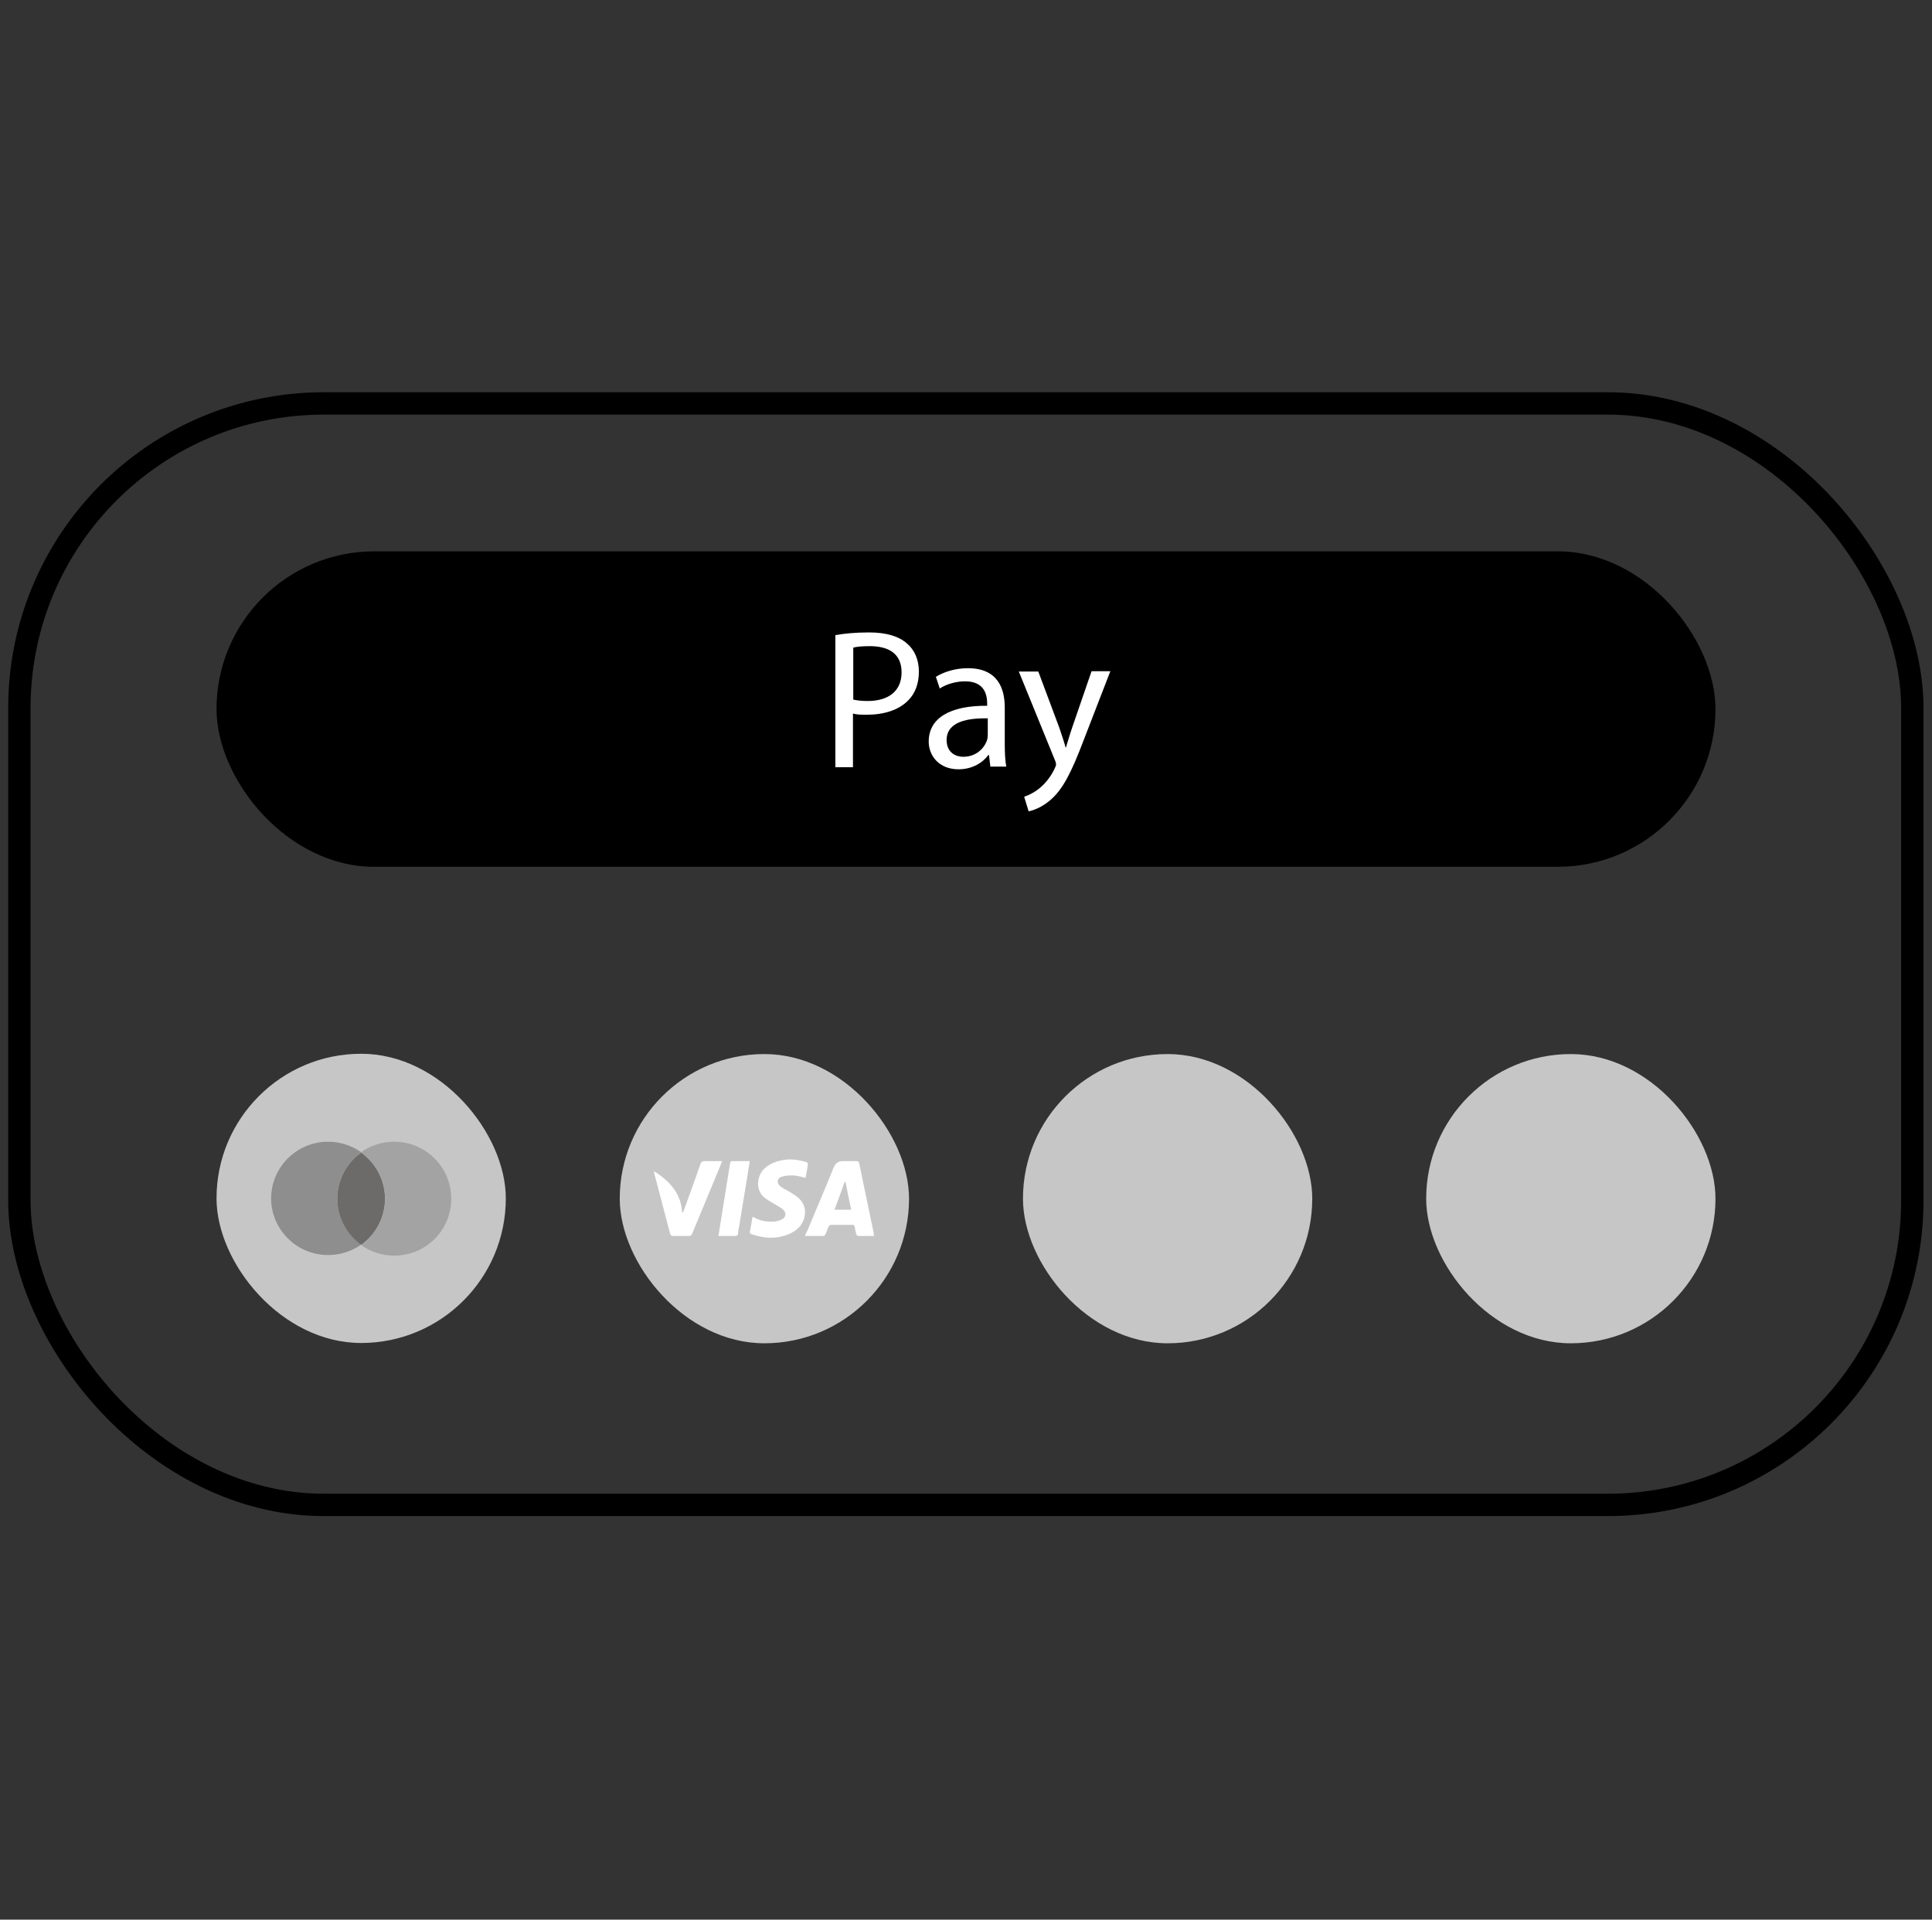 <?xml version="1.0" encoding="UTF-8"?>
<svg id="pay2" xmlns="http://www.w3.org/2000/svg" viewBox="0 0 64.78 64.38">
  <rect x="0" y="0" width="64.78" height="64.38" fill="#333333" stroke="none"/>
  <defs>
    <style>
      .cls-1 {
        fill: none;
        stroke: #000;
        stroke-miterlimit: 10;
        stroke-width: .75px;
      }

      .cls-2 {
        fill: #fff;
      }

      .cls-3 {
        fill: #8e8e8e;
      }

      .cls-4 {
        fill: #6d6b6a;
      }

      .cls-5 {
        fill: #a3a3a3;
      }

      .cls-6 {
        fill: #c6c6c6;
      }
    </style>
  </defs>
  <rect class="cls-6" x="34.3" y="35.35" width="9.7" height="9.7" rx="4.85" ry="4.85"/>
  <rect class="cls-6" x="47.82" y="35.35" width="9.7" height="9.7" rx="4.85" ry="4.85"/>
  <g>
    <rect class="cls-6" x="20.78" y="35.35" width="9.7" height="9.7" rx="4.85" ry="4.85"/>
    <path class="cls-2" d="M29.31,41.45c-.19,0-.36,0-.54,0-.02,0-.05-.03-.06-.06-.02-.08-.04-.16-.05-.24,0-.05-.03-.07-.08-.07-.24,0-.48,0-.72,0-.03,0-.07.03-.08.06-.04.08-.06.17-.1.25-.01.02-.04.06-.06.06-.2,0-.41,0-.63,0,.03-.08.06-.14.09-.2.29-.7.59-1.39.87-2.09.06-.15.17-.23.33-.22.14,0,.29,0,.43,0,.06,0,.09.02.1.08.16.77.32,1.54.48,2.31,0,.04.01.07.02.13ZM28.54,40.57c-.07-.32-.13-.63-.19-.93,0,0-.02,0-.03,0-.11.31-.22.62-.34.93h.56Z"/>
    <path class="cls-2" d="M25.25,40.81c.22.13.44.17.67.16.1,0,.2-.03.29-.07.14-.07.17-.22.05-.33-.06-.06-.14-.1-.22-.15-.12-.07-.25-.14-.36-.22-.38-.26-.3-.76-.06-1,.19-.18.42-.26.67-.3.25-.04.5,0,.74.07.03,0,.06.05.06.07-.02.16-.05.31-.08.46-.14-.03-.27-.07-.4-.08-.13,0-.26,0-.39.04-.17.05-.19.22-.05.33.08.06.18.11.27.16.1.06.2.12.29.19.38.29.3.76.07,1.01-.19.2-.43.29-.7.34-.3.05-.59,0-.88-.09-.06-.02-.09-.05-.07-.12.03-.15.05-.3.08-.46Z"/>
    <path class="cls-2" d="M21.95,39.29c.51.33.89.74.92,1.37,0,0,.02,0,.03,0,.01-.03.03-.07.04-.1.18-.5.37-1,.54-1.51.03-.09.07-.11.16-.11.18,0,.37,0,.57,0-.01.04-.02.07-.03.09-.32.78-.65,1.56-.97,2.34-.02.06-.05.08-.12.08-.17,0-.35,0-.52,0-.05,0-.08-.01-.1-.07-.18-.69-.36-1.37-.54-2.06,0,0,0-.01,0-.03Z"/>
    <path class="cls-2" d="M24.09,41.45c.03-.2.06-.39.09-.57.09-.56.18-1.12.27-1.68.01-.07.02-.14.04-.22,0-.02.03-.04.04-.04.2,0,.4,0,.61,0-.03.16-.05.3-.07.44-.1.59-.19,1.18-.29,1.77-.01.06-.03.13-.03.19,0,.1-.05.11-.13.11-.17,0-.34,0-.53,0Z"/>
  </g>
  <g>
    <rect class="cls-6" x="7.26" y="35.35" width="9.7" height="9.7" rx="4.85" ry="4.85" transform="translate(24.22 80.39) rotate(-180)"/>
    <path class="cls-3" d="M9.09,40.2c0-1.05.85-1.91,1.91-1.91.41,0,.79.13,1.11.35-.48.35-.8.91-.8,1.55s.32,1.21.8,1.55c-.31.22-.69.35-1.11.35-1.05,0-1.91-.85-1.91-1.91Z"/>
    <path class="cls-4" d="M11.31,40.2c0-.64.32-1.21.8-1.55.48.35.8.91.8,1.55s-.32,1.21-.8,1.55c-.48-.35-.8-.91-.8-1.55Z"/>
    <path class="cls-5" d="M12.11,38.64c.31-.22.69-.35,1.11-.35,1.05,0,1.91.85,1.91,1.91s-.85,1.91-1.91,1.91c-.41,0-.79-.13-1.11-.35.48-.35.8-.91.8-1.55s-.32-1.21-.8-1.55Z"/>
  </g>
  <rect x="7.26" y="18.49" width="50.26" height="10.58" rx="5.29" ry="5.29"/>
  <g>
    <path class="cls-2" d="M28.01,21.3c.28-.05.65-.09,1.13-.09.58,0,1,.13,1.27.37.25.21.4.54.4.94s-.12.73-.35.96c-.31.33-.82.49-1.39.49-.18,0-.34,0-.47-.04v1.8h-.59v-4.43ZM28.6,23.46c.13.03.29.05.49.05.71,0,1.14-.34,1.14-.96s-.42-.88-1.07-.88c-.26,0-.45.02-.55.05v1.74Z"/>
    <path class="cls-2" d="M33.21,25.73l-.05-.41h-.02c-.18.25-.53.48-1,.48-.66,0-1-.46-1-.93,0-.78.7-1.21,1.96-1.2v-.07c0-.27-.07-.75-.74-.75-.3,0-.62.09-.85.24l-.13-.39c.27-.17.66-.29,1.07-.29,1,0,1.24.67,1.24,1.32v1.21c0,.28.01.55.05.77h-.54ZM33.12,24.09c-.65-.01-1.38.1-1.38.73,0,.38.26.56.56.56.42,0,.69-.27.79-.54.02-.06.03-.13.03-.19v-.56Z"/>
    <path class="cls-2" d="M34.81,22.51l.71,1.9c.07.21.16.47.21.66h.01c.06-.19.13-.44.21-.67l.65-1.89h.63l-.89,2.3c-.42,1.11-.71,1.67-1.12,2.02-.29.25-.58.35-.73.38l-.15-.49c.15-.05.34-.14.52-.29.16-.13.36-.35.5-.65.03-.06.05-.11.05-.14s-.01-.08-.04-.15l-1.21-2.97h.65Z"/>
  </g>
  <rect class="cls-1" x=".65" y="13.53" width="63.47" height="36.94" rx="10.21" ry="10.21"/>
</svg>